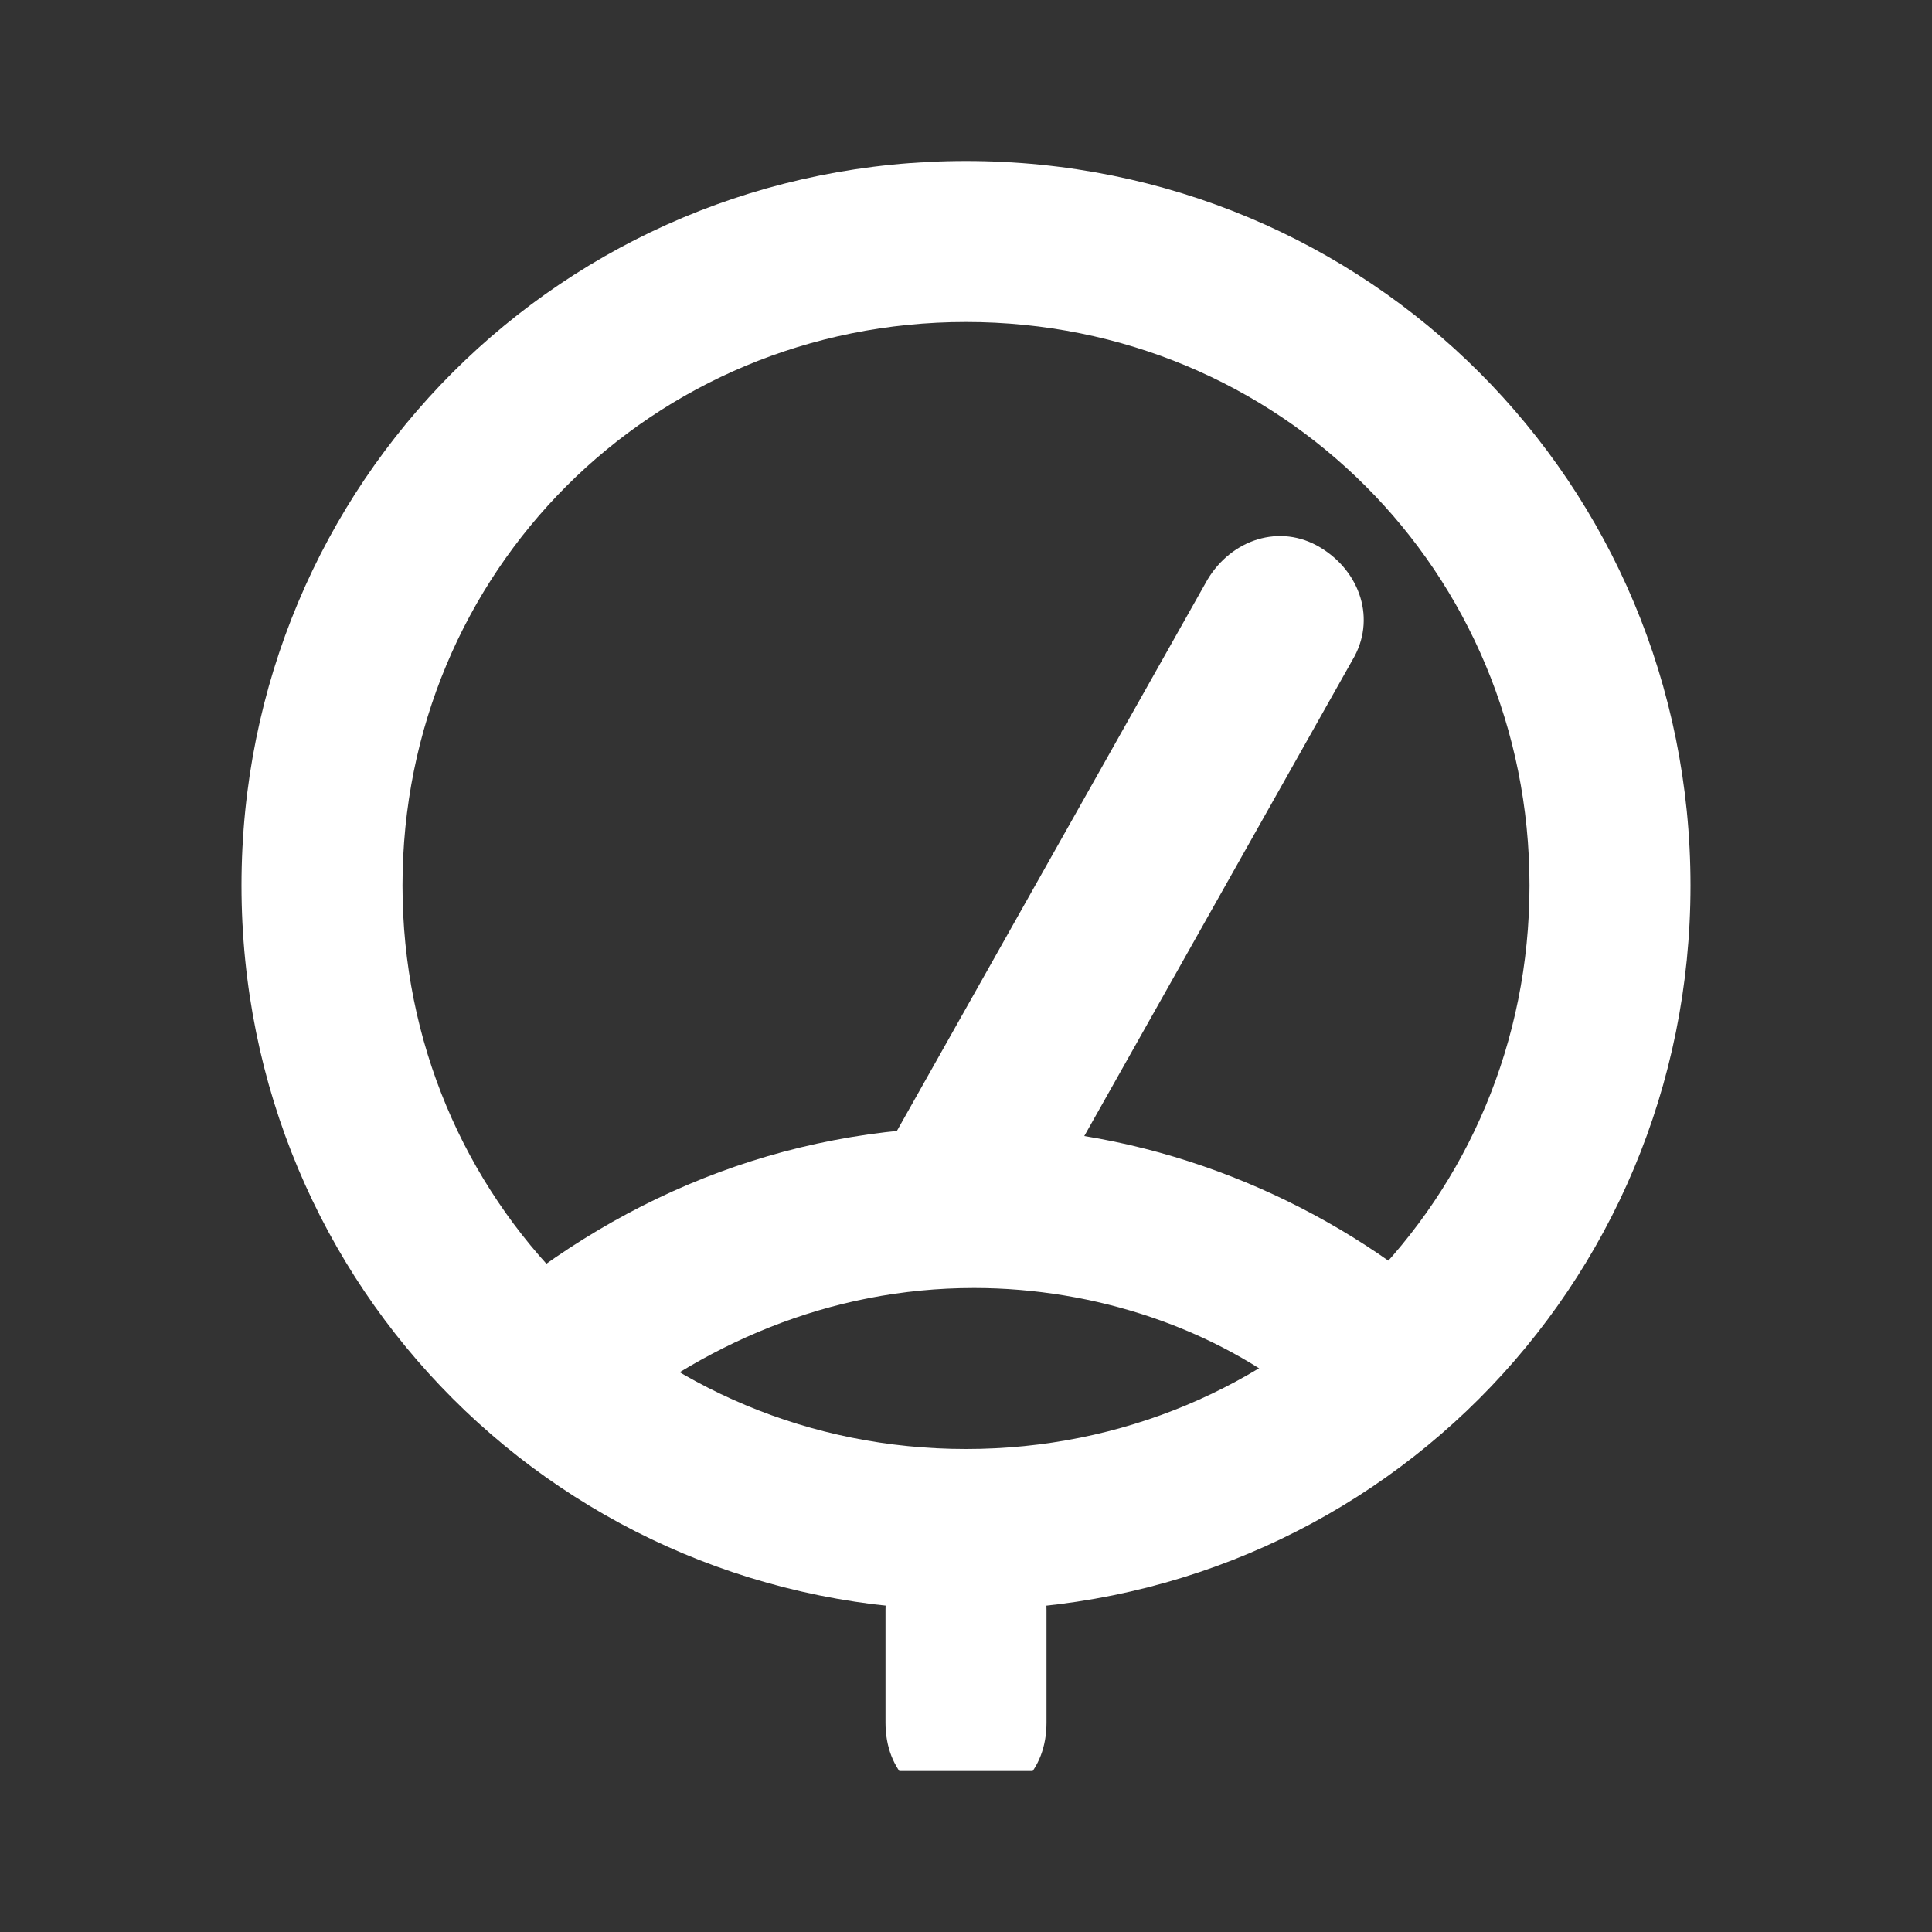<svg width="24" height="24" viewBox="0 0 24 24" fill="none" xmlns="http://www.w3.org/2000/svg">
<rect x="0" y="0" width="24" height="24" fill="#333333" stroke="none"/>
<g clip-path="url(#clip0)">
<path d="M12 4C15.9 4 19 7.1 19 11C19 14.9 15.9 18 12 18C8.1 18 5 14.9 5 11C5 7.1 8.1 4 12 4ZM12 2C7 2 3 6 3 11C3 16 7 20 12 20C17 20 21 16 21 11C21 6 17 2 12 2Z" fill="white"/>
<path d="M11.9 15.8C11.7 15.8 11.6 15.8 11.4 15.7C10.9 15.4 10.7 14.8 11 14.3L15 7.2C15.3 6.7 15.9 6.5 16.4 6.8C16.9 7.1 17.1 7.7 16.8 8.2L12.8 15.3C12.5 15.6 12.2 15.8 11.9 15.8Z" fill="white"/>
<path d="M12 22.4C11.4 22.4 11 22 11 21.4V20C11 19.4 11.4 19 12 19C12.6 19 13 19.4 13 20V21.4C13 22 12.6 22.4 12 22.4Z" fill="white"/>
<path d="M7.4 17.8C8.7 16.7 10.3 16 12.1 16C13.6 16 15.1 16.5 16.2 17.4L17.7 16C16.2 14.8 14.2 14 12.1 14C9.7 14 7.6 14.9 5.9 16.4L7.4 17.8Z" fill="white"/>
</g>
<defs>
<clipPath id="clip0">
<rect x="3" y="2" width="18" height="20" fill="white"/>
</clipPath>
</defs>
</svg>
